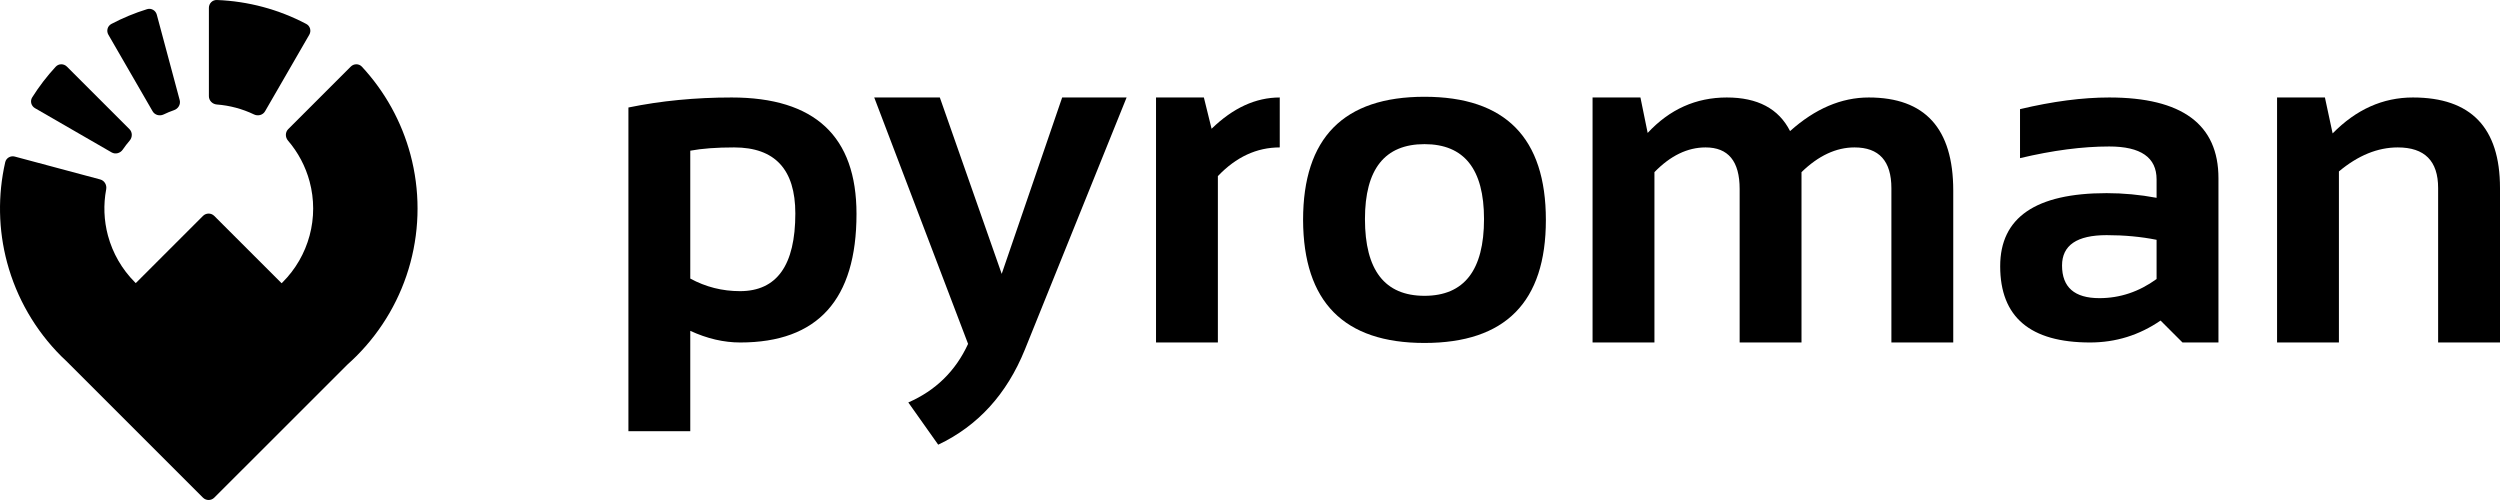<svg width="120" height="24" viewBox="0 0 120 24" fill="none" xmlns="http://www.w3.org/2000/svg">
<path d="M33.133 13.371C33.873 13.774 34.669 13.975 35.52 13.975C37.291 13.975 38.176 12.732 38.176 10.246C38.176 8.132 37.197 7.076 35.24 7.076C34.396 7.076 33.694 7.128 33.133 7.233V13.371ZM30.164 5.16C31.725 4.839 33.376 4.679 35.117 4.679C39.113 4.679 41.112 6.542 41.112 10.268C41.112 14.382 39.252 16.439 35.531 16.439C34.739 16.439 33.94 16.253 33.133 15.88V20.696H30.164V5.16Z" fill="currentColor"/>
<path d="M41.963 4.679H45.112L48.082 13.146L50.984 4.679H54.077L49.191 16.787C48.325 18.922 46.939 20.442 45.034 21.345L43.599 19.318C44.914 18.743 45.87 17.806 46.468 16.507L41.963 4.679Z" fill="currentColor"/>
<path d="M55.489 16.439V4.679H57.786L58.156 6.18C59.187 5.179 60.277 4.679 61.428 4.679V7.076C60.322 7.076 59.332 7.535 58.458 8.453V16.439H55.489Z" fill="currentColor"/>
<path d="M65.518 10.514C65.518 12.971 66.47 14.199 68.375 14.199C70.28 14.199 71.233 12.971 71.233 10.514C71.233 8.117 70.28 6.919 68.375 6.919C66.47 6.919 65.518 8.117 65.518 10.514ZM62.548 10.559C62.548 6.617 64.491 4.645 68.375 4.645C72.26 4.645 74.202 6.617 74.202 10.559C74.202 14.494 72.26 16.462 68.375 16.462C64.506 16.462 62.563 14.494 62.548 10.559Z" fill="currentColor"/>
<path d="M76.443 16.439V4.679H78.741L79.088 6.381C80.141 5.246 81.407 4.679 82.887 4.679C84.366 4.679 85.378 5.216 85.923 6.292C87.126 5.216 88.385 4.679 89.7 4.679C92.404 4.679 93.756 6.169 93.756 9.148V16.439H90.787V9.036C90.787 7.729 90.197 7.076 89.016 7.076C88.135 7.076 87.287 7.472 86.472 8.263V16.439H83.503V9.07C83.503 7.74 82.958 7.076 81.867 7.076C81 7.076 80.182 7.472 79.413 8.263V16.439H76.443Z" fill="currentColor"/>
<path d="M96.009 12.777C96.009 10.44 97.712 9.271 101.118 9.271C101.918 9.271 102.717 9.346 103.516 9.495V8.61C103.516 7.557 102.758 7.031 101.242 7.031C99.957 7.031 98.53 7.218 96.961 7.591V5.239C98.53 4.866 99.957 4.679 101.242 4.679C104.738 4.679 106.486 5.971 106.486 8.554V16.439H104.76L103.707 15.387C102.683 16.089 101.555 16.439 100.323 16.439C97.447 16.439 96.009 15.219 96.009 12.777ZM103.516 11.511C102.769 11.362 101.97 11.287 101.118 11.287C99.692 11.287 98.978 11.773 98.978 12.743C98.978 13.789 99.576 14.311 100.771 14.311C101.757 14.311 102.672 14.005 103.516 13.393V11.511Z" fill="currentColor"/>
<path d="M109.299 16.439V4.679H111.596L111.966 6.404C113.094 5.254 114.378 4.679 115.82 4.679C118.607 4.679 120 6.127 120 9.025V16.439H117.03V9.025C117.03 7.725 116.384 7.076 115.092 7.076C114.128 7.076 113.187 7.46 112.268 8.229V16.439H109.299Z" fill="currentColor"/>
<path d="M10.027 0.375C10.027 0.164 10.198 -0.008 10.409 0C11.908 0.057 13.376 0.45 14.702 1.15C14.889 1.249 14.952 1.483 14.846 1.666L12.723 5.341C12.618 5.524 12.384 5.585 12.194 5.494C11.633 5.225 11.028 5.063 10.409 5.016C10.198 5 10.027 4.83 10.027 4.619L10.027 0.375Z" fill="currentColor"/>
<path d="M5.202 1.666C5.096 1.483 5.159 1.249 5.345 1.15C5.894 0.861 6.468 0.623 7.06 0.44C7.262 0.378 7.472 0.5 7.526 0.704L8.625 4.803C8.68 5.007 8.558 5.215 8.359 5.285C8.187 5.345 8.018 5.415 7.854 5.494C7.664 5.585 7.43 5.524 7.325 5.341L5.202 1.666Z" fill="currentColor"/>
<path d="M16.837 3.197C16.986 3.048 17.229 3.047 17.372 3.202C18.479 4.396 19.279 5.842 19.701 7.417C20.156 9.116 20.156 10.904 19.701 12.602C19.246 14.3 18.351 15.849 17.107 17.093C16.969 17.231 16.826 17.365 16.681 17.495L10.284 23.888C10.135 24.037 9.893 24.037 9.743 23.888L3.249 17.396C3.241 17.389 3.234 17.381 3.227 17.372C3.128 17.281 3.031 17.188 2.935 17.093C1.691 15.849 0.797 14.3 0.341 12.602C-0.081 11.027 -0.111 9.375 0.25 7.788C0.296 7.582 0.507 7.461 0.711 7.516L4.812 8.614C5.016 8.669 5.135 8.879 5.097 9.086C4.958 9.821 4.987 10.58 5.181 11.306C5.409 12.155 5.856 12.929 6.478 13.551C6.491 13.564 6.504 13.576 6.517 13.589L9.743 10.364C9.893 10.214 10.135 10.214 10.284 10.364L13.518 13.596C13.534 13.581 13.549 13.566 13.564 13.551C14.186 12.929 14.633 12.155 14.861 11.306C15.089 10.457 15.089 9.563 14.861 8.713C14.666 7.988 14.312 7.316 13.824 6.749C13.687 6.588 13.685 6.347 13.835 6.198L16.837 3.197Z" fill="currentColor"/>
<path d="M1.546 4.674C1.433 4.853 1.496 5.087 1.679 5.192L5.356 7.314C5.539 7.42 5.772 7.356 5.891 7.182C5.994 7.032 6.105 6.887 6.224 6.749C6.361 6.588 6.363 6.347 6.213 6.198L3.211 3.197C3.062 3.048 2.819 3.047 2.675 3.202C2.254 3.657 1.876 4.149 1.546 4.674Z" fill="currentColor"/>
</svg>
